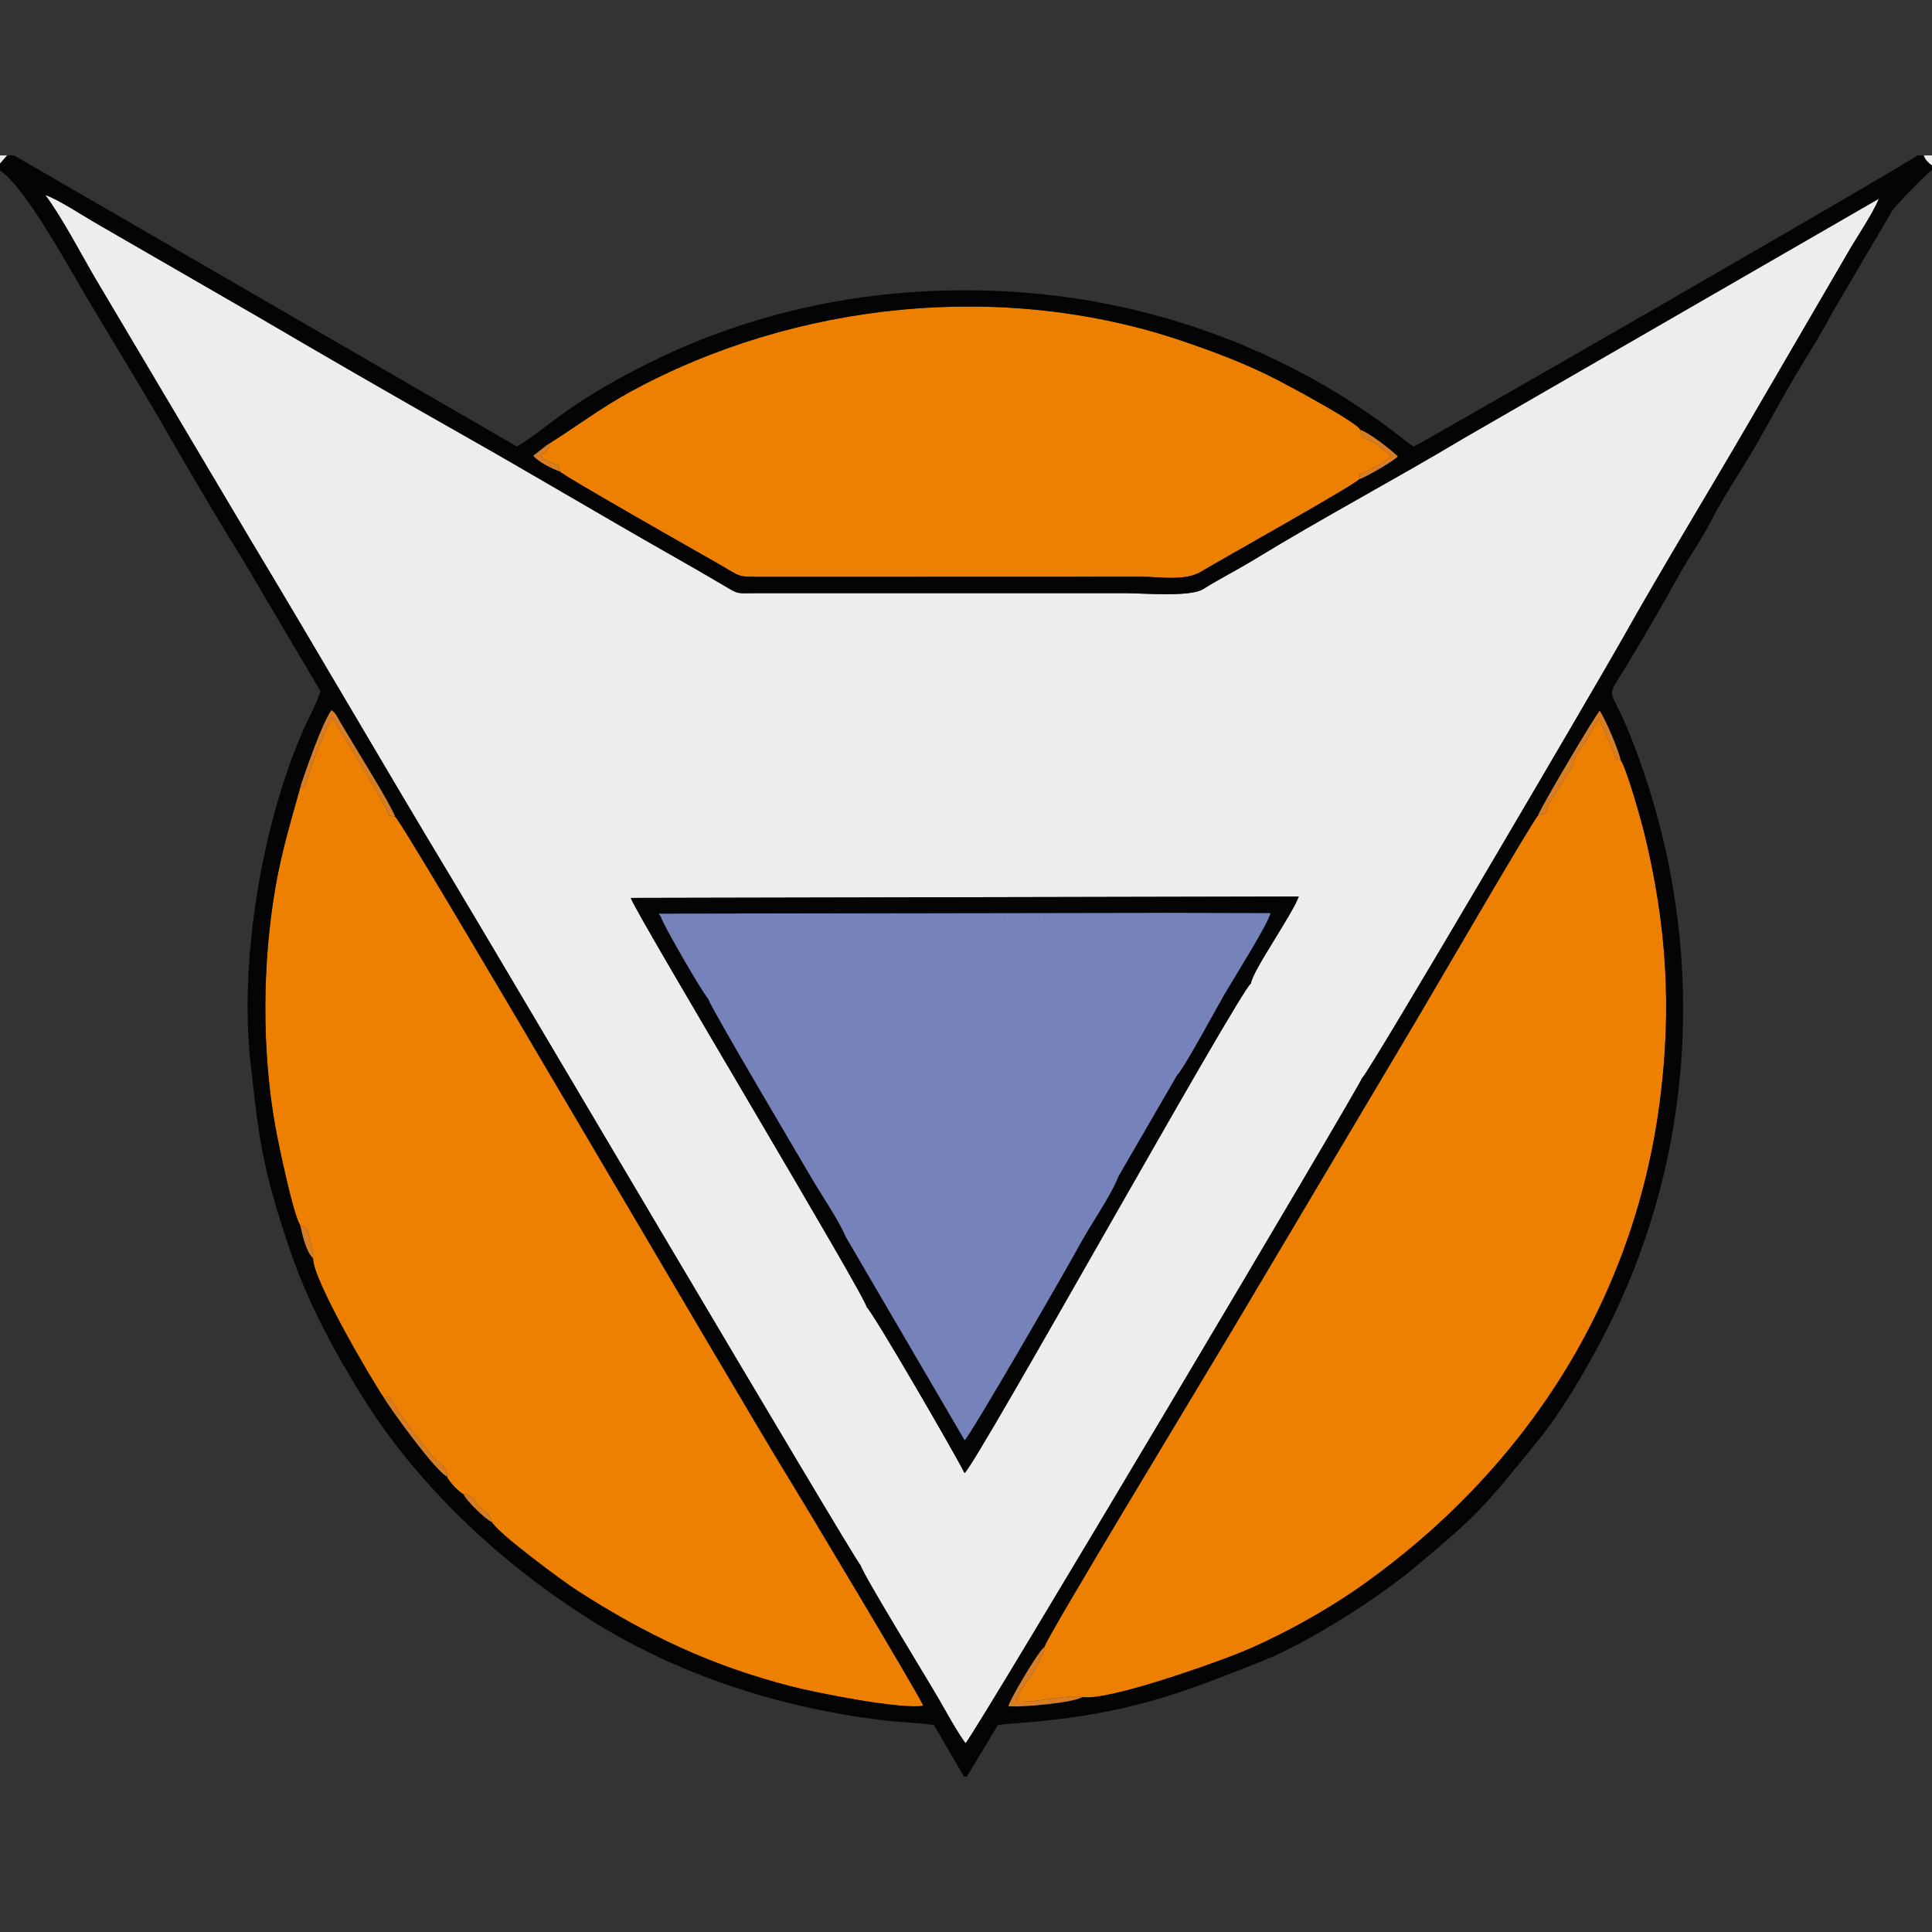 <?xml version="1.0" encoding="UTF-8"?>
<!DOCTYPE svg PUBLIC "-//W3C//DTD SVG 1.1//EN" "http://www.w3.org/Graphics/SVG/1.1/DTD/svg11.dtd">
<!-- Creator: CorelDRAW (Versión de evaluación) -->
<svg xmlns="http://www.w3.org/2000/svg" xml:space="preserve" width="8.467mm" height="8.467mm" version="1.1" style="shape-rendering:geometricPrecision; text-rendering:geometricPrecision; image-rendering:optimizeQuality; fill-rule:evenodd; clip-rule:evenodd"
viewBox="0 0 846.66 846.66"
 xmlns:xlink="http://www.w3.org/1999/xlink"
 xmlns:xodm="http://www.corel.com/coreldraw/odm/2003">
 <rect x="0" y="0" width="846.66" height="846.66" fill="#333333" stroke="none"/>
 <defs>
  <style type="text/css">
   <![CDATA[
    .fil2 {fill:#040404}
    .fil3 {fill:#7683BB}
    .fil4 {fill:#D67D26}
    .fil1 {fill:#ED8001}
    .fil0 {fill:#EDEDED}
   ]]>
  </style>
 </defs>
 <g id="Capa_x0020_1">
  <path class="fil0" d="M377.12 685.99c2.22,1.52 -0.26,0.84 2.15,-1.57 -0.04,-0.2 -1.05,-4.09 -1.05,-4.09 -0.68,-1.35 -1.76,-0.92 -2.65,-3.62 -0.79,-2.4 -0.35,-8.24 -0.35,-11.07 -0.24,-1.24 -3.16,-1.63 -2.26,-5.97 1.99,-4.55 0.85,0.51 2.26,-3.01l0.03 -61.02c-0.11,-8.05 -2.65,-7.43 0.93,-10.05 1.55,-1.15 0.54,0.75 1.3,-1.17l0 -9.03c1.23,-2.92 -0.93,-0.32 2.34,-2.56 -0.47,-4.71 -102.41,-174.5 -103.38,-179.33l292.72 -0.61c-3.03,8.19 -20.29,32.55 -20.93,38.02l1.37 3.42 6.56 4.05c-1.76,4.17 -0.72,-1.02 -2.15,2.92 3.78,0.25 2.59,-0.4 5.22,-1.47 1.05,1.91 0.62,1.09 0.82,3.69l5.77 0.17 0.21 3.57 4.3 0.21 0.17 5.84 7.36 0.16 0.17 5.86c7.95,0.58 9.25,-0.51 11.97,-0.45 -2.29,1.94 -1.64,2.77 -1.35,6.47l5.77 0.16 0.09 5.14 2.35 1.87c3.01,-2.3 103.38,-173.47 113.79,-192 18.13,-32.27 37.72,-64.25 56.39,-96.38l42.38 -72.77c3.93,-7 11.17,-17.38 13.95,-24.29l-182.2 105.14c-29.97,17.94 -61.29,34.53 -91.05,52.71 -7.46,4.56 -15.54,8.65 -22.88,13.24 -5.68,3.57 -26.6,1.76 -34.3,1.76l-161.8 0.01c-8.78,-0.01 -7.09,0.72 -14.37,-3.61 -7.55,-4.49 -15.28,-8.9 -22.89,-13.22 -30.51,-17.33 -60.65,-35.34 -91.19,-52.61 -30.41,-17.19 -61.03,-34.91 -91.14,-52.56l-68.72 -39.68c-5.43,-3.08 -17.84,-11.23 -22.99,-12.78 7.24,9.61 15.78,26.06 22.16,36.92l67 112.86c30.14,50.07 59.33,100.62 89.49,150.64 16.67,27.65 176.44,298.45 178.63,300.09zm2.7 -113.16c-3.27,2.24 -1.1,-0.36 -2.34,2.55l0 9.04c-0.76,1.92 0.25,0.02 -1.3,1.16 -3.58,2.63 -1.04,2.01 -0.93,10.06l-0.03 61.02c-1.41,3.52 -0.27,-1.54 -2.26,3.01 -0.9,4.34 2.02,4.73 2.26,5.97 0,2.83 -0.44,8.67 0.35,11.07 0.89,2.7 1.97,2.28 2.65,3.62 0,0 1.01,3.89 1.05,4.09 -2.41,2.41 0.07,3.09 -2.15,1.57 1.57,4.78 29.37,50.06 34.43,58.82 3.45,5.99 7.66,13.77 11.57,19.16 4.46,-4.62 172.81,-288.03 173.74,-291.45l-2.35 -1.87 -0.09 -5.14 -5.77 -0.16c-0.29,-3.7 -0.94,-4.53 1.34,-6.47 -2.71,-0.06 -4.01,1.03 -11.96,0.45l-0.17 -5.86 -7.36 -0.16 -0.17 -5.84 -4.3 -0.21 -0.21 -3.57 -5.77 -0.17c-0.2,-2.6 0.23,-1.78 -0.82,-3.69 -2.63,1.07 -1.44,1.72 -5.22,1.47 1.43,-3.94 0.39,1.25 2.15,-2.92l-6.56 -4.05 -1.37 -3.42c-5.66,4.28 -120.57,211.23 -125.55,214.62 -3.55,-7.39 -40.08,-70.39 -42.86,-72.7z"/>
  <path class="fil1" d="M131.84 344.14c-4.3,15.56 -8.35,28.55 -11.16,44.85 -5.72,33.19 -5.98,71.03 -0.12,104.18 1.25,7.12 7.93,39.38 11.03,43.81 4.02,1.82 3.07,2.28 4.17,6.32 0.81,2.98 1.54,5.2 1.44,8.12 -0.36,8.88 25.14,52.5 31.52,61.92 1.77,-1.4 -1.4,-1.49 2.1,-1.04 1.58,3.34 3.79,6.21 5.7,9.25l13.19 16.99c2.8,2.66 6.61,4.92 6.23,8.59 0.51,1.87 5.35,6.96 7.15,7.64 4.37,0.05 4.19,2.77 6.97,5.54 2.8,2.79 4.26,2.45 5.62,6.82 2.28,4.62 30.99,25.87 37.37,29.96 30.23,19.41 58.42,32.81 93.51,41.89 11.05,2.87 48.29,10.27 58.04,8.52 -1.45,-4.08 -54.56,-92.56 -57.67,-97.58 -24.41,-39.44 -170.27,-289.98 -173.81,-292.07l-2.55 -0.43c-0.99,-3.93 -24.07,-41.92 -25.1,-42.86 -3.62,6.07 -10.17,23.19 -11.62,30.14 -2.37,1.15 -0.7,0.95 -2.01,-0.56z"/>
  <path class="fil1" d="M673.99 357.42c-1.92,1.43 -48.13,81.06 -53.91,90.71l-81.09 136.45c-11.33,19.05 -81.12,134.2 -81.26,137.1 0.31,2.44 -5.89,12.75 -5.89,12.76 -2.05,2.35 -6.04,8.33 -6.49,11.23 8.13,0.69 23.38,-3.36 28.89,-1.96 11.04,1.78 54.79,-13.82 66.86,-18.53 17.89,-6.98 39.84,-19.14 55.58,-30.28 71.48,-50.59 119.38,-124.45 130.74,-212.35 5.28,-40.89 2.91,-77.37 -6.71,-116.96 -1.44,-5.9 -7.89,-28.97 -10.48,-32.49 -3.28,-0.57 -1.87,-0.06 -3.3,-4.34l-6.18 -13.65c-2.14,2.41 -4.27,7.68 -6.53,10.69 -5.27,7.01 -4.48,9.43 -6.05,11.33l-9.82 15.71c-1.31,3.48 -0.02,3.55 -4.36,4.58z"/>
  <path class="fil1" d="M240.01 194.81c0.25,0.44 2.27,-0.24 -0.59,2.78 -0.78,0.82 -1.51,1.13 -2.54,2.18 2.3,2.2 4.83,3.4 7.96,4.33l0.5 2.52c0.97,1.58 61.59,35.97 68.98,40.16 11.06,6.27 7.66,6.01 21.33,6.03l164.82 -0.05c8.05,0 18.87,1.99 25.86,-2.23 8.55,-5.16 67.32,-37.98 69.43,-40.59l0.11 -2.07c2.82,-0.9 11.9,-5.86 13.85,-8.01 -1.75,-1.5 -5.38,-4.55 -7.19,-5.78 -4.02,-2.74 -5.24,-0.19 -6.48,-5.77 -0.78,-2.94 -31.05,-19.14 -36.02,-21.71 -13.36,-6.94 -27.36,-12.22 -41.61,-17.08 -78.61,-26.77 -169.75,-17.43 -242.38,22.27 -13.05,7.14 -23.77,15.35 -36.03,23.02z"/>
  <path class="fil2" d="M131.84 344.14c2.69,-7.8 9.16,-26.82 13.41,-32.91 1.96,1.29 2.63,3.17 4.07,5.64 5.35,9.14 21.82,35.42 23.8,40.98 3.54,2.09 149.4,252.63 173.81,292.07 3.11,5.02 56.22,93.5 57.67,97.58 -9.75,1.75 -46.99,-5.65 -58.04,-8.52 -35.09,-9.08 -63.28,-22.48 -93.51,-41.89 -6.38,-4.09 -35.09,-25.34 -37.37,-29.96 -3.16,-1.58 -11.04,-9.19 -12.59,-12.36 -1.8,-0.68 -6.64,-5.77 -7.15,-7.64 -5.25,-2.73 -22.89,-27.11 -27.22,-33.79 -6.38,-9.42 -31.88,-53.04 -31.52,-61.92 -3.11,-3.02 -4.61,-9.98 -5.61,-14.44 -3.1,-4.43 -9.78,-36.69 -11.03,-43.81 -5.86,-33.15 -5.6,-70.99 0.12,-104.18 2.81,-16.3 6.86,-29.29 11.16,-44.85zm342.4 399.57c-3.26,2.42 -27.4,4.68 -32.35,3.95 1.06,-3.52 13,-23.8 15.84,-25.98 0.14,-2.9 69.93,-118.05 81.26,-137.1l81.09 -136.45c5.78,-9.65 51.99,-89.28 53.91,-90.71 1.06,-3.33 25.1,-43.97 27.07,-45.93 2.7,4.18 8.09,16.91 9.17,21.61 2.59,3.52 9.04,26.59 10.48,32.49 9.62,39.59 11.99,76.07 6.71,116.96 -11.36,87.9 -59.26,161.76 -130.74,212.35 -15.74,11.14 -37.69,23.3 -55.58,30.28 -12.07,4.71 -55.82,20.31 -66.86,18.53zm-234.23 -548.9c12.26,-7.67 22.98,-15.88 36.03,-23.02 72.63,-39.7 163.77,-49.04 242.38,-22.27 14.25,4.86 28.25,10.14 41.61,17.08 4.97,2.57 35.24,18.77 36.02,21.71 4.45,1.68 13.03,8.4 16.5,11.69 -1.39,1.81 -14.24,9.22 -16.79,9.94 -2.11,2.61 -60.88,35.43 -69.43,40.59 -6.99,4.22 -17.81,2.23 -25.86,2.23l-164.82 0.05c-13.67,-0.02 -10.27,0.24 -21.33,-6.03 -7.39,-4.19 -68.01,-38.58 -68.98,-40.16 -3.38,-1.16 -9.39,-4.21 -11.62,-6.91l6.29 -4.9zm356.85 277.71c-0.93,3.42 -169.28,286.83 -173.74,291.45 -3.91,-5.39 -8.12,-13.17 -11.57,-19.16 -5.06,-8.76 -32.86,-54.04 -34.43,-58.82 -2.19,-1.64 -161.96,-272.44 -178.63,-300.09 -30.16,-50.02 -59.35,-100.57 -89.49,-150.64l-67 -112.86c-6.38,-10.86 -14.92,-27.31 -22.16,-36.92 5.15,1.55 17.56,9.7 22.99,12.78l68.72 39.68c30.11,17.65 60.73,35.37 91.14,52.56 30.54,17.27 60.68,35.28 91.19,52.61 7.61,4.32 15.34,8.73 22.89,13.22 7.28,4.33 5.59,3.6 14.37,3.61l161.8 -0.01c7.7,0 28.62,1.81 34.3,-1.76 7.34,-4.59 15.42,-8.68 22.88,-13.24 29.76,-18.18 61.08,-34.77 91.05,-52.71l182.2 -105.14c-2.78,6.91 -10.02,17.29 -13.95,24.29l-42.38 72.77c-18.67,32.13 -38.26,64.11 -56.39,96.38 -10.41,18.53 -110.78,189.7 -113.79,192zm-596.87 -400.9l0 3.12c10.73,6.82 30.28,42.53 37.38,54.55 11.42,19.36 23.38,38.58 34.59,58 11.01,19.09 22.57,38.98 34.22,57.6l34.27 58.04c-1.12,4.05 -5.4,12.14 -7.33,16.5 -18.5,41.94 -28.24,101.67 -23.36,146.13 3.88,35.31 5.36,46.44 16.86,80.96 7.8,23.38 19.6,45.4 32.53,66.08 24.45,39.09 60.57,72.63 99.35,97.12 38.58,24.37 83.08,38.59 128.22,44.13 7.39,0.9 15.51,1.02 22.59,2.17l13.13 22.54 1.25 0 13.64 -22.59c5.35,-0.75 11.05,-0.97 16.51,-1.49 40.55,-3.89 62.05,-11.61 99.7,-26.71 19.85,-7.96 50.1,-27.16 67.02,-41.35 26.75,-22.43 28.59,-24.48 53.39,-55.02 10.63,-13.09 20.04,-29.33 27.92,-44.27 43.34,-82.23 47.01,-178.86 12.31,-265.41 -7.85,-19.58 -10.24,-15.7 -4.84,-24.38 9.06,-14.59 18.27,-30.56 26.62,-45.59 4.13,-7.42 9.68,-15.26 13.49,-22.73 3.63,-7.13 9.06,-15.99 13.37,-22.81 9.25,-14.65 17.38,-30.82 26.43,-45.69 4.48,-7.36 9.39,-15.26 13.35,-22.82l26.73 -45.53c1.79,-2.49 15.01,-16.2 17.33,-17.66l0 -2.03c-1.61,-1.22 -2.92,-2.36 -3.56,-4.37l-2.93 0c-2.54,2.71 -219.29,127.35 -220.62,127.59 -3.14,-0.55 -73.41,-68.5 -196.6,-68.5 -55.99,0 -108.98,13.81 -157.19,41.84 -22.37,13.01 -25.18,17.91 -39.23,26.64l-220.37 -127.57 -3.05 0 -3.12 3.51z"/>
  <path class="fil3" d="M370.63 542.1l52.09 89.12c2.12,-1.34 44.35,-74.36 50.64,-86.01 4.75,-8.78 13.43,-21 16.89,-29.8 -3.22,-1.68 -0.71,-1.82 -1.25,-6.45l-0.56 -0.09c-0.12,-0.02 -0.59,-0.05 -0.77,-0.06 -5.15,-0.48 -1.94,2 -7.66,0.65l-10.19 -1.24 -0.2 -4.5 -5.74 -0.13 -0.28 -3.62c-9.01,-0.09 -3.12,-0.33 -8.16,-2.65 3.24,-0.29 5.95,0.47 8.32,-0.98 -3.34,-1.98 -8.47,-0.31 -12.11,-0.17l0.02 -7.25c2.88,-0.23 3.79,0.39 6.03,-0.87 -2.16,-1.2 -4.5,-1.18 -6.88,0.11l-5.93 -4.12c0.95,-2.35 1.53,-2.64 2,-4.12 -7.05,1.21 -6.14,1.19 -9.24,-1.3 -2.22,-1.79 -0.97,-0.35 -3.73,-1.51 -0.16,-0.06 -0.32,-0.21 -0.47,-0.28 -6.82,-2.94 -3.44,2.67 -6.71,-3.04l-5.25 0.68c0.86,-2.66 -0.5,-0.65 2.21,-2.22 -1.62,-0.87 -1.37,-0.38 -2.59,-1.16 -5.06,-3.23 -2.77,-0.66 -5.47,-3.21l-0.24 3.61c-10.68,1.02 -5.8,2.35 -11.25,0 -1.31,1.58 -0.6,1.26 -2.82,1.73l-0.68 3.07c-3.86,1.27 -3.15,-2.49 -3.48,13.15l-11.87 0.22c-0.02,10.17 0.86,7.91 -1.69,12.61 -2.33,-1.16 -4.52,-0.75 -7.27,-0.53 -0.08,11.45 -2.02,2.32 -3.04,7.39 0.01,5.56 -0.53,3.02 -1.26,5.48 -0.37,1.25 -0.11,2.17 -0.28,3.47 -0.54,4.07 -2.13,6.92 -0.8,13.64l-1.58 0.5c-0.06,0.01 -0.34,0.18 -0.39,0.06l-0.13 3.39c1.97,-0.86 0.59,0.56 1.94,-1.58 0.93,3.59 -0.23,1.49 1.63,2.09 -0.29,-1.63 -0.68,-2.6 -0.41,-4.63l1.6 2.9c0.74,1.65 0.47,1.13 0.34,3.4l-2.79 0.72c0.91,3.22 1.32,1.05 -0.54,3.53zm-80.89 -140.04c0.13,-1.79 31.58,-0.84 35.35,-0.42 -2.94,1.49 -3.16,-0.45 -6.1,1.37l12.12 0.18c-2.15,0.94 -5.6,0.5 -8.3,0.56 -6.47,0.16 -0.98,1.38 -7.22,1.71 -0.26,3.06 0.36,3.69 -1.04,6.09 -1.72,-2.8 -0.37,-2.44 -1.23,-5.34 -0.35,5.03 0.57,6.28 0.73,10.32 0.53,13.39 0.45,12.49 -2.06,13.02 2.15,2.41 0.63,0.37 0.73,2.3 0.26,5 1.72,1.65 -0.85,6.25l-1.62 -0.47c1.96,5.36 39.17,67.96 45.37,78.64 4.06,6.99 12.27,19.08 15.01,25.83 1.86,-2.48 1.45,-0.31 0.54,-3.53l2.79 -0.72c0.13,-2.27 0.4,-1.75 -0.34,-3.4l-1.6 -2.9c-0.27,2.03 0.12,3 0.41,4.63 -1.86,-0.6 -0.7,1.5 -1.63,-2.09 -1.35,2.14 0.03,0.72 -1.94,1.58l0.13 -3.39c0.05,0.12 0.33,-0.05 0.39,-0.06l1.58 -0.5c-1.33,-6.72 0.26,-9.57 0.8,-13.64 0.17,-1.3 -0.09,-2.22 0.28,-3.47 0.73,-2.46 1.27,0.08 1.26,-5.48 1.02,-5.07 2.96,4.06 3.04,-7.39 2.75,-0.22 4.94,-0.63 7.27,0.53 2.55,-4.7 1.67,-2.44 1.69,-12.61l11.87 -0.22c0.33,-15.64 -0.38,-11.88 3.48,-13.15l0.68 -3.07c2.22,-0.47 1.51,-0.15 2.82,-1.73 5.45,2.35 0.57,1.02 11.25,0l0.24 -3.61c2.7,2.55 0.41,-0.02 5.47,3.21 1.22,0.78 0.97,0.29 2.59,1.16 -2.71,1.57 -1.35,-0.44 -2.21,2.22l5.25 -0.68c3.27,5.71 -0.11,0.1 6.71,3.04 0.15,0.07 0.31,0.22 0.47,0.28 2.76,1.16 1.51,-0.28 3.73,1.51 3.1,2.49 2.19,2.51 9.24,1.3 -0.47,1.48 -1.05,1.77 -2,4.12l5.93 4.12c2.38,-1.29 4.72,-1.31 6.88,-0.11 -2.24,1.26 -3.15,0.64 -6.03,0.87l-0.02 7.25c3.64,-0.14 8.77,-1.81 12.11,0.17 -2.37,1.45 -5.08,0.69 -8.32,0.98 5.04,2.32 -0.85,2.56 8.16,2.65l0.28 3.62 5.74 0.13 0.2 4.5 10.19 1.24c5.72,1.35 2.51,-1.13 7.66,-0.65 0.18,0.01 0.65,0.04 0.77,0.06l0.56 0.09c0.54,4.63 -1.97,4.77 1.25,6.45l25.55 -44.11 -2.38 0.94 -1.56 -5.94 5.21 -2.28c-1.04,-4.04 -1.07,-2.7 -5.24,-3.12 0.85,-3.02 0.34,-0.13 1.09,-2.98l-4.27 1.68c-5.38,-6.79 -1.73,-5.85 -8.84,-6.22 -0.74,-3.39 -1.21,-1.52 -1.66,-4.45 -0.21,-1.41 0.01,-4.5 0.1,-6.15l-1.56 -1.2 2.67 -1.26c-2.86,-0.81 -2.48,0.43 -1.52,-3.07 -3.7,-0.49 -4.71,-2.9 -8.66,-3.4 -0.39,-2.53 -1.25,-3.3 -2.26,-5.01l-5.21 -1.07c-1.41,-6.35 -0.18,-1.93 -0.15,-8.21 -3.83,-2.86 -0.98,-2.01 -11.22,-2.21 -6.44,-0.12 -2.79,1.17 -6.58,1.33 0.78,-2.69 0.21,-0.06 1.34,-2.87 -1.31,-3.58 -1.1,0.56 -1.72,-4.31 -4.97,-0.6 -0.79,-1.05 -5.69,-1.83 -0.31,-3.93 -0.72,-2.96 -0.01,-6.59 4.91,0.58 -1.93,-1 10.09,-1.23l-64.27 -0.38c14.32,0.31 102.13,1.18 109.01,-1.47l-223.9 0.37 1.13 1.69zm226.06 69.24c3.27,-3.33 17.01,-28.93 20.68,-35.3 3.43,-5.95 19.58,-31.54 20.32,-35.89l-44.29 -0.11c-6.88,2.65 -94.69,1.78 -109.01,1.47l64.27 0.38c-12.02,0.23 -5.18,1.81 -10.09,1.23 -0.71,3.63 -0.3,2.66 0.01,6.59 4.9,0.78 0.72,1.23 5.69,1.83 0.62,4.87 0.41,0.73 1.72,4.31 -1.13,2.81 -0.56,0.18 -1.34,2.87 3.79,-0.16 0.14,-1.45 6.58,-1.33 10.24,0.2 7.39,-0.65 11.22,2.21 -0.03,6.28 -1.26,1.86 0.15,8.21l5.21 1.07c1.01,1.71 1.87,2.48 2.26,5.01 3.95,0.5 4.96,2.91 8.66,3.4 -0.96,3.5 -1.34,2.26 1.52,3.07l-2.67 1.26 1.56 1.2c-0.09,1.65 -0.31,4.74 -0.1,6.15 0.45,2.93 0.92,1.06 1.66,4.45 7.11,0.37 3.46,-0.57 8.84,6.22l4.27 -1.68c-0.75,2.85 -0.24,-0.04 -1.09,2.98 4.17,0.42 4.2,-0.92 5.24,3.12l-5.21 2.28 1.56 5.94 2.38 -0.94zm-226.06 -69.24c0.27,2.28 18.14,33.12 20.51,35.57l1.62 0.47c2.57,-4.6 1.11,-1.25 0.85,-6.25 -0.1,-1.93 1.42,0.11 -0.73,-2.3 2.51,-0.53 2.59,0.37 2.06,-13.02 -0.16,-4.04 -1.08,-5.29 -0.73,-10.32 0.86,2.9 -0.49,2.54 1.23,5.34 1.4,-2.4 0.78,-3.03 1.04,-6.09 6.24,-0.33 0.75,-1.55 7.22,-1.71 2.7,-0.06 6.15,0.38 8.3,-0.56l-12.12 -0.18c2.94,-1.82 3.16,0.12 6.1,-1.37 -3.77,-0.42 -35.22,-1.37 -35.35,0.42z"/>
  <path class="fil2" d="M515.8 471.3l-25.55 44.11c-3.46,8.8 -12.14,21.02 -16.89,29.8 -6.29,11.65 -48.52,84.67 -50.64,86.01l-52.09 -89.12c-2.74,-6.75 -10.95,-18.84 -15.01,-25.83 -6.2,-10.68 -43.41,-73.28 -45.37,-78.63 -2.37,-2.46 -20.24,-33.3 -20.51,-35.58l-1.13 -1.69 223.89 -0.37 44.3 0.11c-0.74,4.35 -16.89,29.94 -20.32,35.89 -3.67,6.37 -17.41,31.97 -20.68,35.3zm-135.98 101.53c2.78,2.31 39.31,65.31 42.86,72.7 4.98,-3.39 119.89,-210.34 125.55,-214.62 0.64,-5.47 17.9,-29.83 20.93,-38.02l-292.72 0.61c0.97,4.83 102.91,174.62 103.38,179.33z"/>
  <path class="fil4" d="M131.84 344.14c1.31,1.51 -0.36,1.71 2.01,0.56 1.45,-6.95 8,-24.07 11.62,-30.14 1.03,0.94 24.11,38.93 25.1,42.86l2.55 0.43c-1.98,-5.56 -18.45,-31.84 -23.8,-40.98 -1.44,-2.47 -2.11,-4.35 -4.07,-5.64 -4.25,6.09 -10.72,25.11 -13.41,32.91z"/>
  <path class="fil4" d="M673.99 357.42c4.34,-1.03 3.05,-1.1 4.36,-4.58l9.82 -15.71c1.57,-1.9 0.78,-4.32 6.05,-11.33 2.26,-3.01 4.39,-8.28 6.53,-10.69l6.18 13.65c1.43,4.28 0.02,3.77 3.3,4.34 -1.08,-4.7 -6.47,-17.43 -9.17,-21.61 -1.97,1.96 -26.01,42.6 -27.07,45.93z"/>
  <path class="fil4" d="M474.24 743.71c-5.51,-1.4 -20.76,2.65 -28.89,1.96 0.45,-2.9 4.44,-8.88 6.49,-11.23 0,-0.01 6.2,-10.32 5.89,-12.76 -2.84,2.18 -14.78,22.46 -15.84,25.98 4.95,0.73 29.09,-1.53 32.35,-3.95z"/>
  <path class="fil4" d="M195.94 647.13c0.38,-3.67 -3.43,-5.93 -6.23,-8.59l-13.19 -16.99c-1.91,-3.04 -4.12,-5.91 -5.7,-9.25 -3.5,-0.45 -0.33,-0.36 -2.1,1.04 4.33,6.68 21.97,31.06 27.22,33.79z"/>
  <path class="fil4" d="M595.76 209.94c2.55,-0.72 15.4,-8.13 16.79,-9.94 -3.47,-3.29 -12.05,-10.01 -16.5,-11.69 1.24,5.58 2.46,3.03 6.48,5.77 1.81,1.23 5.44,4.28 7.19,5.78 -1.95,2.15 -11.03,7.11 -13.85,8.01l-0.11 2.07z"/>
  <path class="fil4" d="M245.34 206.62l-0.5 -2.52c-3.13,-0.93 -5.66,-2.13 -7.96,-4.33 1.03,-1.05 1.76,-1.36 2.54,-2.18 2.86,-3.02 0.84,-2.34 0.59,-2.78l-6.29 4.9c2.23,2.7 8.24,5.75 11.62,6.91z"/>
  <path class="fil4" d="M137.2 551.42c0.1,-2.92 -0.63,-5.14 -1.44,-8.12 -1.1,-4.04 -0.15,-4.5 -4.17,-6.32 1,4.46 2.5,11.42 5.61,14.44z"/>
  <path class="fil4" d="M215.68 667.13c-1.36,-4.37 -2.82,-4.03 -5.62,-6.82 -2.78,-2.77 -2.6,-5.49 -6.97,-5.54 1.55,3.17 9.43,10.78 12.59,12.36z"/>
  <path class="fil0" d="M846.66 72.48l0 -4.37 -3.56 0c0.64,2.01 1.95,3.15 3.56,4.37z"/>
  <polygon class="fil0" points="-0.01,71.62 3.11,68.11 -0.01,68.11 "/>
 </g>
</svg>
